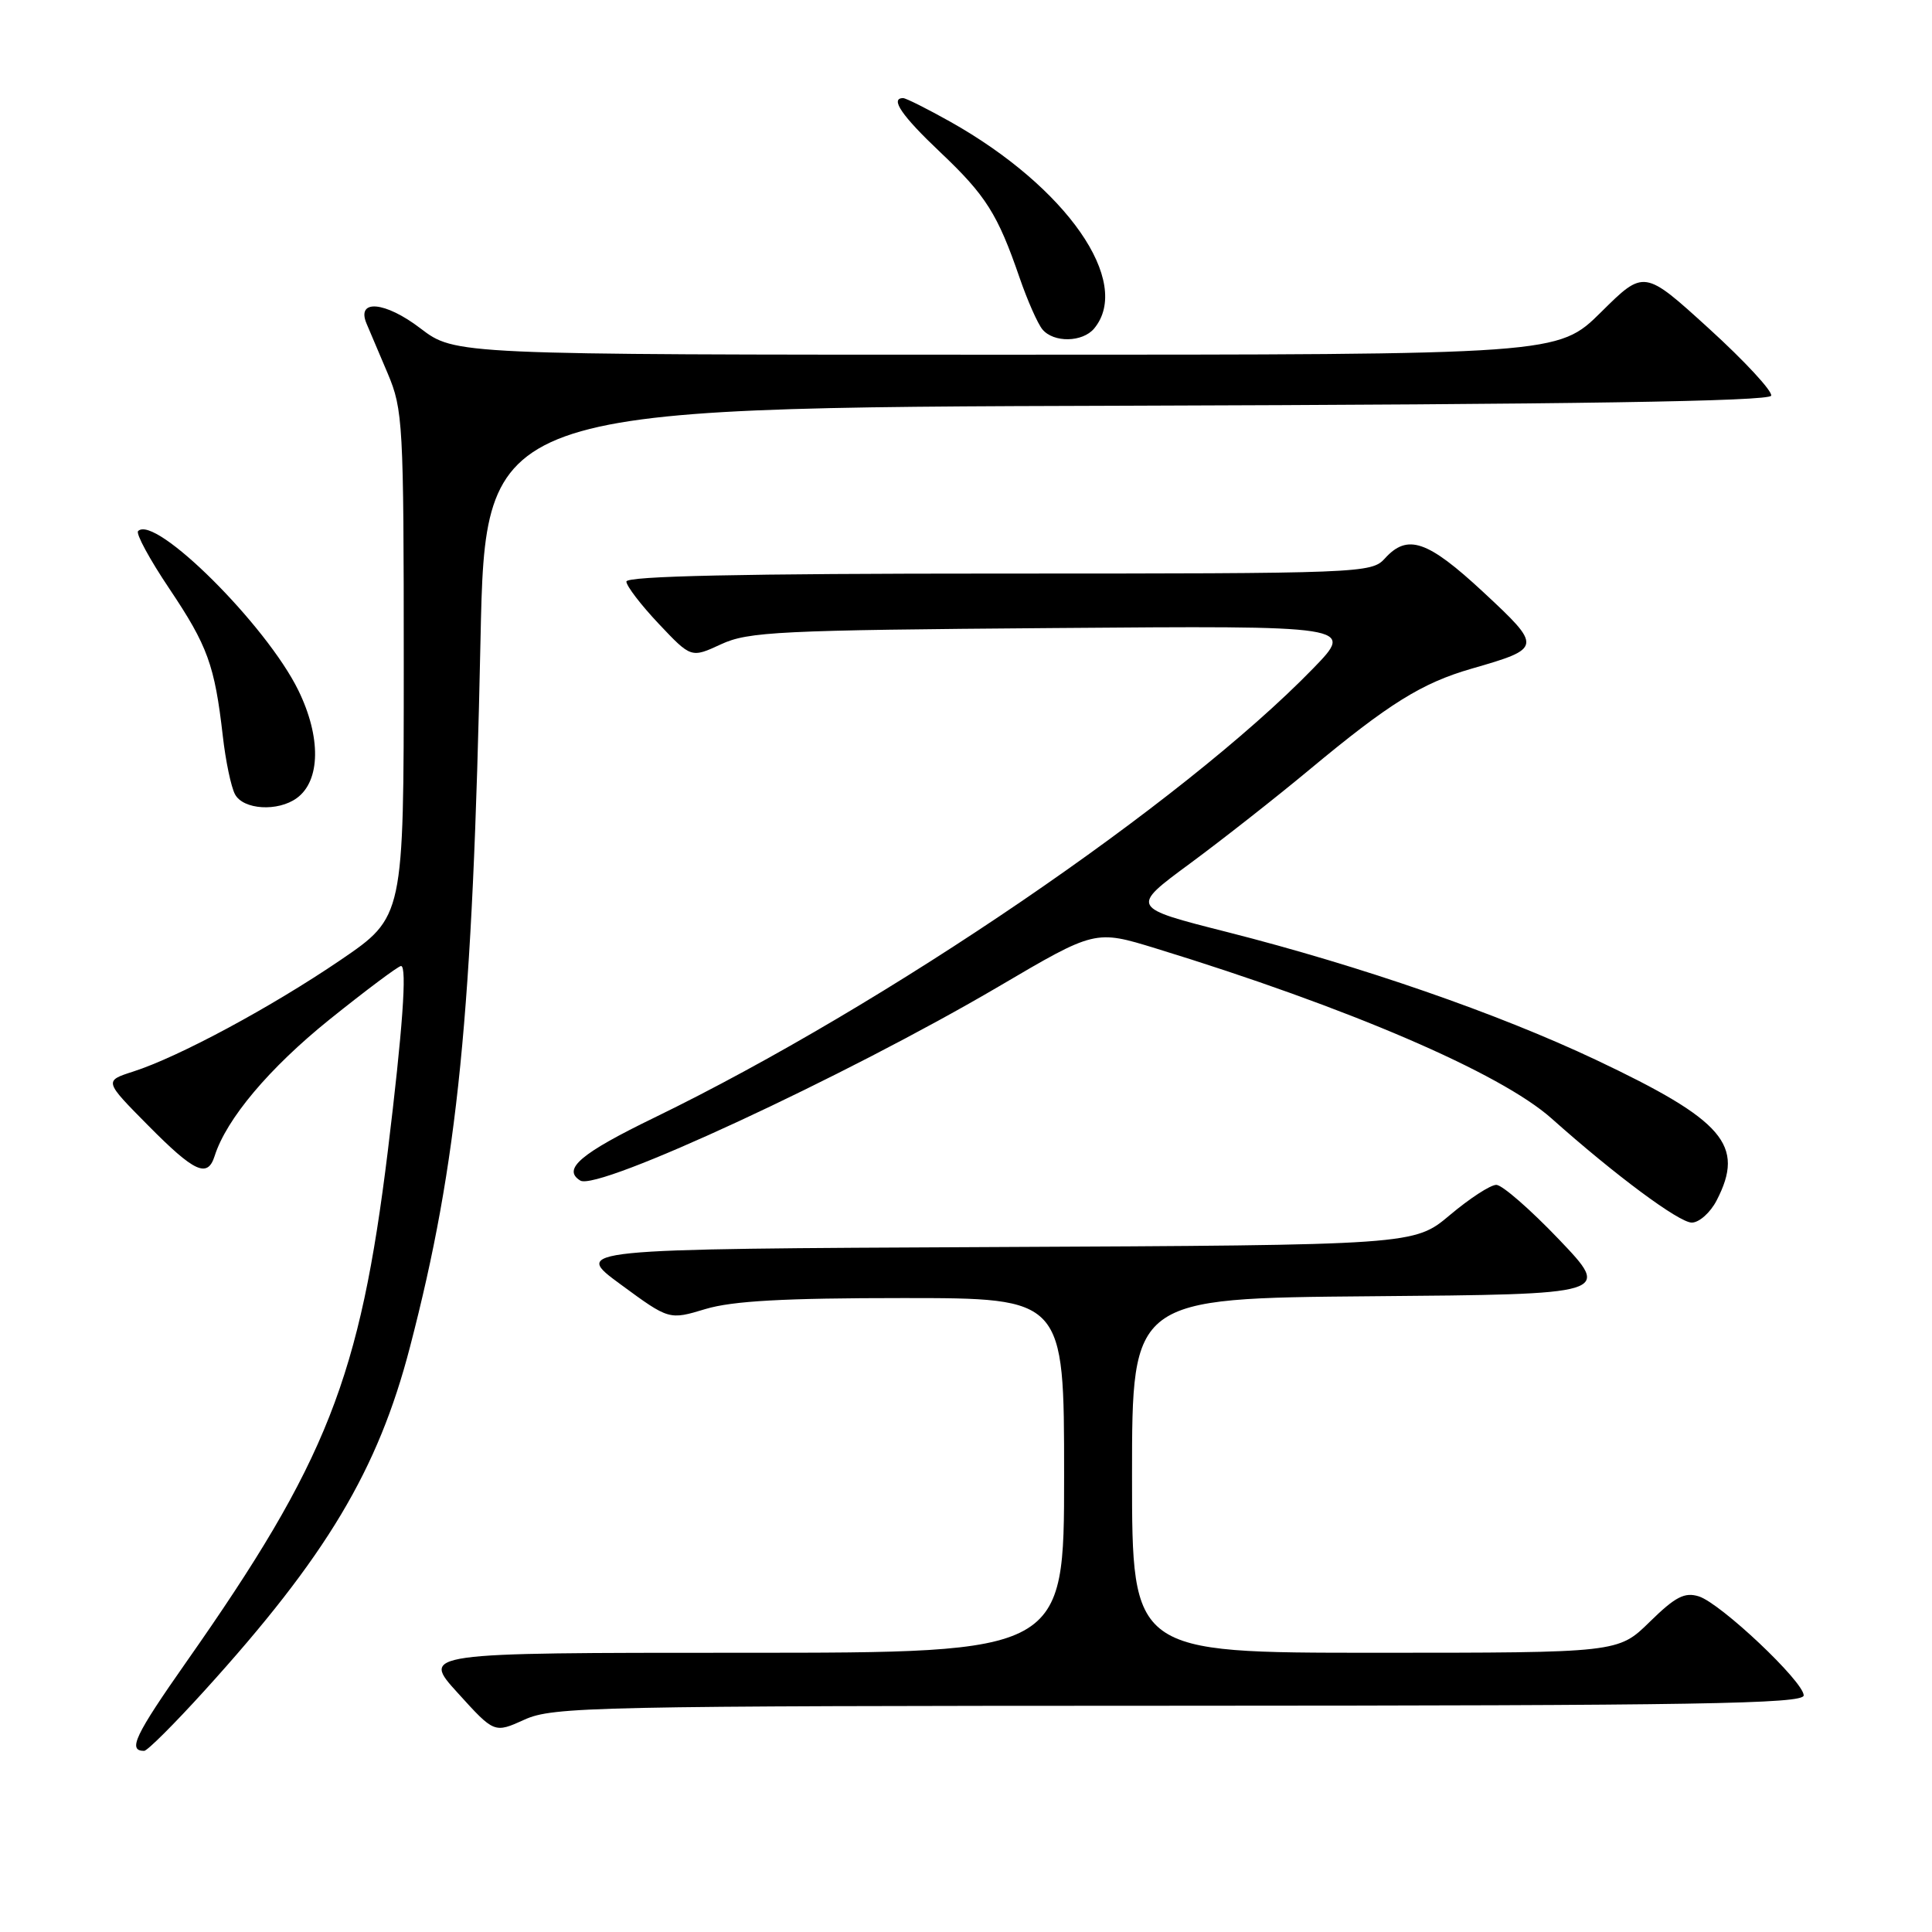 <?xml version="1.0" encoding="UTF-8" standalone="no"?>
<!DOCTYPE svg PUBLIC "-//W3C//DTD SVG 1.1//EN" "http://www.w3.org/Graphics/SVG/1.1/DTD/svg11.dtd" >
<svg xmlns="http://www.w3.org/2000/svg" xmlns:xlink="http://www.w3.org/1999/xlink" version="1.1" viewBox="0 0 256 256">
 <g >
 <path fill="currentColor"
d=" M 27.08 224.04 C 43.26 206.21 50.08 194.81 54.32 178.50 C 60.69 154.03 62.63 134.55 63.67 84.76 C 64.32 54.01 64.32 54.01 149.33 53.76 C 208.47 53.58 234.44 53.18 234.69 52.43 C 234.88 51.85 231.18 47.84 226.45 43.54 C 217.85 35.71 217.85 35.71 212.15 41.36 C 206.44 47.00 206.44 47.00 133.36 47.00 C 60.29 47.00 60.29 47.00 55.71 43.51 C 51.03 39.93 47.18 39.59 48.57 42.88 C 48.95 43.77 50.21 46.75 51.38 49.50 C 53.39 54.26 53.50 56.11 53.50 88.00 C 53.50 121.50 53.50 121.50 45.12 127.21 C 35.93 133.46 23.67 140.06 17.64 141.99 C 13.79 143.23 13.79 143.23 19.61 149.11 C 25.77 155.34 27.50 156.14 28.44 153.18 C 30.00 148.26 35.67 141.53 43.65 135.10 C 48.51 131.20 52.78 128.00 53.14 128.00 C 53.96 128.00 53.34 136.52 51.39 152.50 C 47.70 182.57 43.33 193.66 24.71 220.19 C 17.86 229.96 16.89 232.00 19.10 232.00 C 19.52 232.00 23.11 228.42 27.08 224.04 Z  M 156.25 226.02 C 224.97 226.00 239.00 225.77 239.00 224.65 C 239.00 222.83 228.02 212.46 225.11 211.53 C 223.22 210.94 222.00 211.57 218.60 214.90 C 214.42 219.00 214.42 219.00 182.21 219.00 C 150.00 219.00 150.00 219.00 150.00 195.51 C 150.00 172.03 150.00 172.03 181.75 171.76 C 213.50 171.50 213.50 171.50 206.59 164.25 C 202.78 160.26 199.04 157.00 198.27 157.00 C 197.49 157.00 194.73 158.80 192.13 160.99 C 187.39 164.98 187.39 164.98 131.62 165.24 C 75.84 165.50 75.84 165.50 82.25 170.20 C 88.66 174.91 88.66 174.91 93.49 173.45 C 97.06 172.38 103.87 172.00 119.66 172.00 C 141.00 172.00 141.00 172.00 141.00 195.50 C 141.00 219.00 141.00 219.00 98.41 219.00 C 55.81 219.00 55.81 219.00 60.66 224.33 C 65.50 229.67 65.50 229.67 69.50 227.86 C 73.26 226.15 78.54 226.04 156.25 226.02 Z  M 227.47 159.05 C 231.25 151.74 228.44 148.47 211.50 140.45 C 198.47 134.29 180.41 128.03 162.64 123.51 C 149.77 120.25 149.77 120.25 157.64 114.45 C 161.96 111.26 169.10 105.65 173.50 101.99 C 184.07 93.20 188.39 90.51 195.00 88.60 C 204.37 85.90 204.39 85.76 196.55 78.46 C 189.15 71.59 186.50 70.68 183.50 74.00 C 181.74 75.95 180.42 76.00 132.35 76.00 C 98.31 76.00 83.00 76.33 83.00 77.06 C 83.00 77.64 84.93 80.16 87.29 82.66 C 91.58 87.20 91.58 87.20 95.54 85.37 C 99.13 83.70 103.20 83.50 139.50 83.22 C 179.50 82.90 179.50 82.90 174.00 88.57 C 156.72 106.36 117.44 133.15 86.75 148.07 C 76.92 152.84 74.46 154.93 76.89 156.43 C 79.21 157.87 112.08 142.61 132.31 130.73 C 145.11 123.20 145.11 123.20 153.16 125.67 C 178.67 133.50 198.81 142.16 205.60 148.21 C 214.01 155.71 222.48 162.00 224.17 162.00 C 225.15 162.00 226.64 160.67 227.47 159.05 Z  M 39.33 105.75 C 42.48 103.45 42.56 97.66 39.53 91.47 C 35.29 82.81 20.53 68.13 18.30 70.37 C 17.97 70.69 19.84 74.14 22.45 78.02 C 27.52 85.59 28.44 88.12 29.52 97.50 C 29.89 100.80 30.62 104.29 31.14 105.25 C 32.23 107.30 36.82 107.58 39.33 105.75 Z  M 144.98 43.53 C 150.09 37.37 141.35 24.80 125.92 16.13 C 122.85 14.41 120.04 13.00 119.67 13.00 C 117.88 13.00 119.50 15.36 124.60 20.18 C 130.64 25.90 132.20 28.37 135.10 36.80 C 136.14 39.82 137.50 42.89 138.12 43.64 C 139.61 45.44 143.44 45.37 144.98 43.53 Z "/>
</g>
</svg>